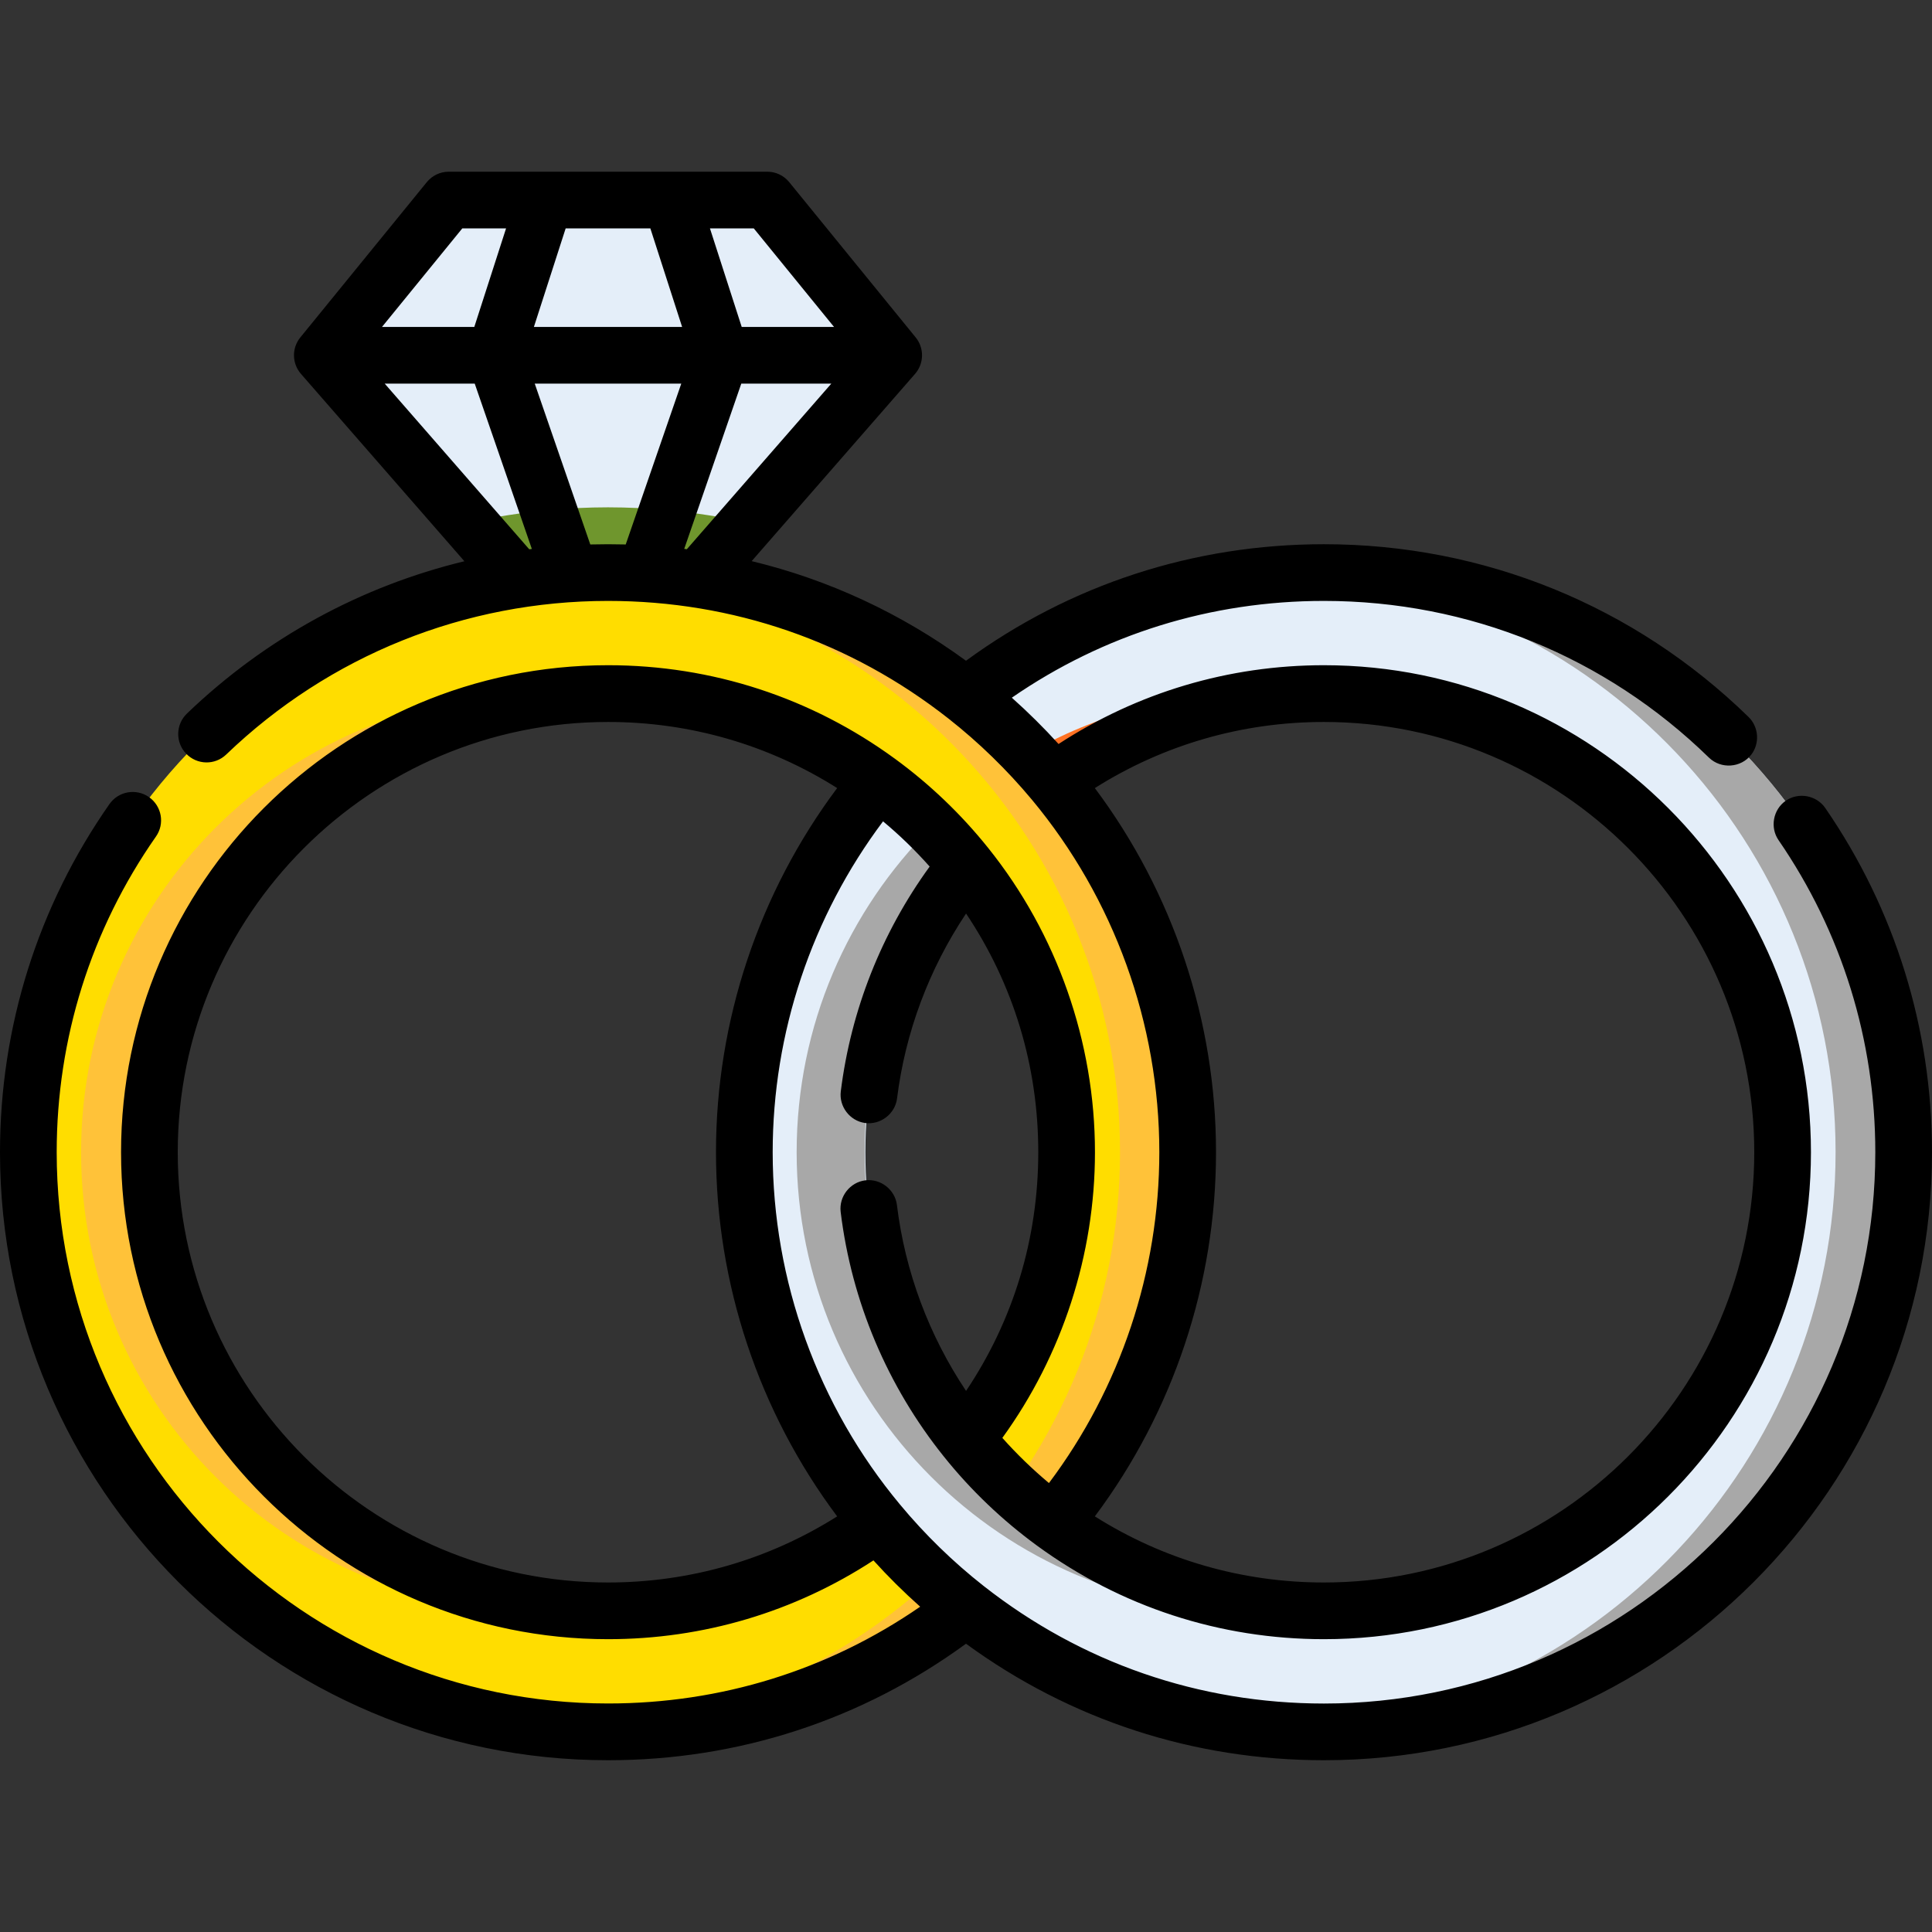 <svg width="32" height="32" viewBox="0 0 32 32" fill="none" xmlns="http://www.w3.org/2000/svg">
<rect x="0" y="0" width="32" height="32" fill="#333333" stroke="none"/>
<g clip-path="url(#clip0)">
<path d="M17.454 12.948C17.02 12.427 16.533 11.953 16 11.534C14.367 10.25 12.309 9.484 10.071 9.484C4.768 9.484 0.47 13.783 0.47 19.085C0.47 24.388 4.768 28.686 10.071 28.686C12.309 28.686 14.367 27.921 16 26.637C15.467 26.218 14.98 25.744 14.547 25.223C13.291 26.14 11.744 26.681 10.071 26.681C5.875 26.681 2.475 23.28 2.475 19.085C2.475 14.89 5.875 11.489 10.071 11.489C11.744 11.489 13.291 12.031 14.547 12.948C15.09 13.345 15.579 13.813 16 14.338C17.043 15.638 17.667 17.289 17.667 19.085C17.667 20.882 17.043 22.532 16 23.833C16.421 24.358 16.91 24.825 17.454 25.223C18.838 23.559 19.672 21.419 19.672 19.085C19.672 16.751 18.838 14.612 17.454 12.948Z" fill="#FFDD00"/>
<path d="M10.07 9.476C9.881 9.476 9.693 9.482 9.507 9.492C14.55 9.784 18.551 13.966 18.551 19.083C18.551 24.2 14.55 28.382 9.507 28.674C9.693 28.685 9.881 28.691 10.07 28.691C15.377 28.691 19.678 24.389 19.678 19.083C19.678 13.777 15.377 9.476 10.07 9.476Z" fill="#FFC239"/>
<path d="M9.507 11.505C9.321 11.492 9.133 11.484 8.943 11.484C4.746 11.484 1.343 14.887 1.343 19.085C1.343 23.283 4.746 26.685 8.943 26.685C9.133 26.685 9.321 26.678 9.507 26.665C5.573 26.376 2.47 23.093 2.47 19.085C2.47 15.077 5.573 11.794 9.507 11.505Z" fill="#FFC239"/>
<path d="M21.929 9.484C19.692 9.484 17.633 10.25 16 11.534C16.533 11.953 17.02 12.427 17.453 12.948C18.709 12.031 20.256 11.489 21.929 11.489C26.125 11.489 29.526 14.89 29.526 19.085C29.526 23.28 26.125 26.681 21.929 26.681C20.256 26.681 18.709 26.14 17.453 25.223C16.91 24.825 16.421 24.358 16 23.833C14.957 22.532 14.333 20.882 14.333 19.085C14.333 17.289 14.957 15.638 16 14.338C15.579 13.813 15.09 13.345 14.546 12.948C13.162 14.612 12.328 16.751 12.328 19.085C12.328 21.419 13.162 23.559 14.546 25.223C14.98 25.744 15.467 26.218 16 26.637C17.632 27.921 19.692 28.686 21.929 28.686C27.232 28.686 31.53 24.388 31.53 19.085C31.53 13.783 27.232 9.484 21.929 9.484Z" fill="#E4EEF9"/>
<path d="M21.923 9.476C21.733 9.476 21.546 9.482 21.359 9.492C26.403 9.784 30.403 13.966 30.403 19.083C30.403 24.2 26.403 28.382 21.359 28.674C21.546 28.685 21.733 28.691 21.923 28.691C27.229 28.691 31.53 24.389 31.53 19.083C31.53 13.777 27.229 9.476 21.923 9.476Z" fill="#A8A8A8"/>
<path d="M17.447 12.939C18.56 12.127 19.903 11.609 21.359 11.502C21.173 11.489 20.985 11.481 20.795 11.481C19.427 11.481 18.143 11.843 17.034 12.476C17.177 12.626 17.315 12.78 17.447 12.939Z" fill="#FF7224"/>
<path d="M14.322 19.084C14.322 17.285 14.948 15.632 15.993 14.33C15.816 14.111 15.627 13.902 15.428 13.703C14.048 15.079 13.195 16.982 13.195 19.084C13.195 23.282 16.598 26.685 20.795 26.685C20.985 26.685 21.173 26.678 21.359 26.664C17.425 26.376 14.322 23.092 14.322 19.084Z" fill="#A8A8A8"/>
<path d="M8.198 5.885H5.339C5.339 5.885 7.181 7.996 8.58 9.599C8.865 9.555 9.155 9.523 9.448 9.504C8.893 7.898 8.198 5.885 8.198 5.885Z" fill="#E4EEF9"/>
<path d="M8.58 9.599C8.865 9.555 9.155 9.523 9.448 9.504C9.33 9.163 9.206 8.804 9.084 8.45C8.633 8.492 8.19 8.561 7.757 8.656C8.037 8.977 8.317 9.297 8.58 9.599Z" fill="#6F962D"/>
<path d="M9.027 3.313H7.433L5.339 5.885H8.198L9.027 3.313Z" fill="#E4EEF9"/>
<path d="M11.943 5.885L10.693 9.506C10.984 9.526 11.273 9.559 11.557 9.604L14.802 5.885H11.943V5.885Z" fill="#E4EEF9"/>
<path d="M12.384 8.656C11.951 8.561 11.508 8.492 11.057 8.45L10.693 9.506C10.985 9.526 11.273 9.56 11.557 9.604L12.384 8.656Z" fill="#6F962D"/>
<path d="M14.802 5.885L12.708 3.313H11.114L11.943 5.885H14.802Z" fill="#E4EEF9"/>
<path d="M11.943 5.885L11.114 3.313H10.071H10.071H9.027L8.198 5.885H11.943Z" fill="#E4EEF9"/>
<path d="M11.943 5.885H8.198C8.198 5.885 8.893 7.898 9.448 9.504C9.654 9.491 9.861 9.484 10.071 9.484C10.28 9.484 10.487 9.492 10.693 9.506L11.943 5.885Z" fill="#E4EEF9"/>
<path d="M9.084 8.449C9.206 8.803 9.33 9.162 9.448 9.503C9.654 9.49 9.861 9.483 10.07 9.483C10.28 9.483 10.487 9.491 10.693 9.505L11.057 8.449C10.732 8.419 10.403 8.403 10.07 8.403C9.738 8.403 9.409 8.419 9.084 8.449Z" fill="#6F962D"/>
<path d="M10.691 9.511L10.693 9.507C10.487 9.492 10.28 9.484 10.071 9.484C10.28 9.484 10.485 9.498 10.691 9.511Z" fill="#FFDD00"/>
<path d="M9.448 9.507C9.654 9.493 9.861 9.484 10.07 9.484C9.861 9.484 9.654 9.492 9.448 9.505C9.448 9.505 9.448 9.506 9.448 9.507Z" fill="#FFDD00"/>
<path d="M30.232 13.383C30.087 13.172 29.789 13.117 29.579 13.262C29.368 13.407 29.313 13.704 29.458 13.915C30.506 15.439 31.061 17.227 31.061 19.084C31.061 24.119 26.964 28.216 21.929 28.216C19.862 28.216 17.912 27.542 16.29 26.267C15.785 25.87 15.32 25.417 14.908 24.921C13.547 23.287 12.798 21.214 12.798 19.084C12.798 17.107 13.444 15.179 14.626 13.604C14.902 13.834 15.16 14.085 15.398 14.353C14.601 15.451 14.094 16.73 13.926 18.077C13.895 18.327 14.075 18.564 14.325 18.6C14.582 18.636 14.826 18.451 14.858 18.193C14.995 17.096 15.388 16.049 16.001 15.131C16.785 16.301 17.197 17.655 17.197 19.084C17.197 20.513 16.785 21.868 16.001 23.038C15.385 22.115 14.991 21.063 14.856 19.959C14.825 19.705 14.587 19.519 14.333 19.55C14.079 19.581 13.893 19.819 13.924 20.073C14.105 21.555 14.696 22.957 15.634 24.126C16.08 24.683 16.6 25.179 17.177 25.601C18.564 26.614 20.207 27.15 21.929 27.15C26.377 27.15 29.995 23.532 29.995 19.084C29.995 14.637 26.377 11.018 21.929 11.018C20.352 11.018 18.842 11.469 17.533 12.323C17.289 12.054 17.03 11.798 16.759 11.556C18.282 10.505 20.057 9.953 21.929 9.953C24.326 9.953 26.591 10.875 28.306 12.549C28.505 12.742 28.836 12.719 29.006 12.5C29.15 12.314 29.131 12.041 28.962 11.876C27.071 10.03 24.573 9.014 21.929 9.014C19.771 9.014 17.729 9.68 16 10.944C14.922 10.157 13.723 9.601 12.45 9.294L15.156 6.193C15.306 6.021 15.311 5.765 15.166 5.588L13.072 3.017C12.983 2.907 12.849 2.844 12.708 2.844H7.433C7.292 2.844 7.159 2.907 7.069 3.017L4.975 5.588C4.83 5.765 4.835 6.021 4.985 6.193L7.692 9.296C5.978 9.71 4.396 10.571 3.096 11.819C2.909 11.999 2.903 12.296 3.083 12.483C3.263 12.671 3.56 12.677 3.747 12.497C5.455 10.856 7.701 9.953 10.071 9.953C12.138 9.953 14.088 10.627 15.71 11.902C16.215 12.299 16.68 12.752 17.093 13.247C18.453 14.882 19.202 16.955 19.202 19.084C19.202 21.062 18.556 22.99 17.374 24.564C17.099 24.334 16.841 24.084 16.602 23.816C17.594 22.447 18.136 20.781 18.136 19.084C18.136 17.257 17.508 15.466 16.366 14.043C15.919 13.485 15.4 12.989 14.824 12.568C13.436 11.554 11.793 11.018 10.071 11.018C5.623 11.018 2.005 14.637 2.005 19.084C2.005 23.532 5.623 27.15 10.071 27.15C11.648 27.15 13.159 26.699 14.467 25.845C14.711 26.115 14.97 26.371 15.241 26.612C13.718 27.663 11.943 28.215 10.071 28.215C5.036 28.215 0.939 24.119 0.939 19.084C0.939 17.201 1.508 15.393 2.583 13.856C2.732 13.644 2.68 13.351 2.467 13.202C2.255 13.054 1.962 13.105 1.813 13.318C0.627 15.014 0 17.008 0 19.084C0 24.637 4.518 29.155 10.071 29.155C12.229 29.155 14.271 28.488 16 27.225C17.729 28.488 19.771 29.155 21.929 29.155C27.482 29.155 32 24.637 32 19.084C32 17.036 31.389 15.064 30.232 13.383ZM12.485 3.783L13.814 5.415H12.285L11.759 3.783H12.485ZM7.657 3.783H8.382L7.856 5.415H6.327L7.657 3.783ZM8.766 9.098L6.372 6.354H7.863L8.809 9.092C8.795 9.094 8.78 9.096 8.766 9.098ZM10.364 9.018C10.168 9.013 9.973 9.013 9.777 9.018L8.857 6.354H11.284L10.364 9.018ZM8.843 5.415L9.369 3.783H10.772L11.298 5.415H8.843ZM11.333 9.091L12.278 6.354H13.769L11.376 9.097C11.362 9.095 11.347 9.093 11.333 9.091ZM18.134 13.053C19.27 12.336 20.572 11.958 21.929 11.958C25.859 11.958 29.056 15.155 29.056 19.084C29.056 23.014 25.859 26.211 21.929 26.211C20.572 26.211 19.27 25.833 18.134 25.116C19.432 23.382 20.141 21.26 20.141 19.084C20.141 16.909 19.432 14.787 18.134 13.053ZM2.944 19.084C2.944 15.155 6.141 11.958 10.071 11.958C11.428 11.958 12.73 12.336 13.866 13.053C12.568 14.787 11.859 16.909 11.859 19.084C11.859 21.26 12.568 23.382 13.866 25.116C12.73 25.833 11.428 26.211 10.071 26.211C6.141 26.211 2.944 23.014 2.944 19.084Z" fill="black"/>
</g>
<defs>
<clipPath id="clip0">
<rect width="32" height="32" fill="white"/>
</clipPath>
</defs>
</svg>
